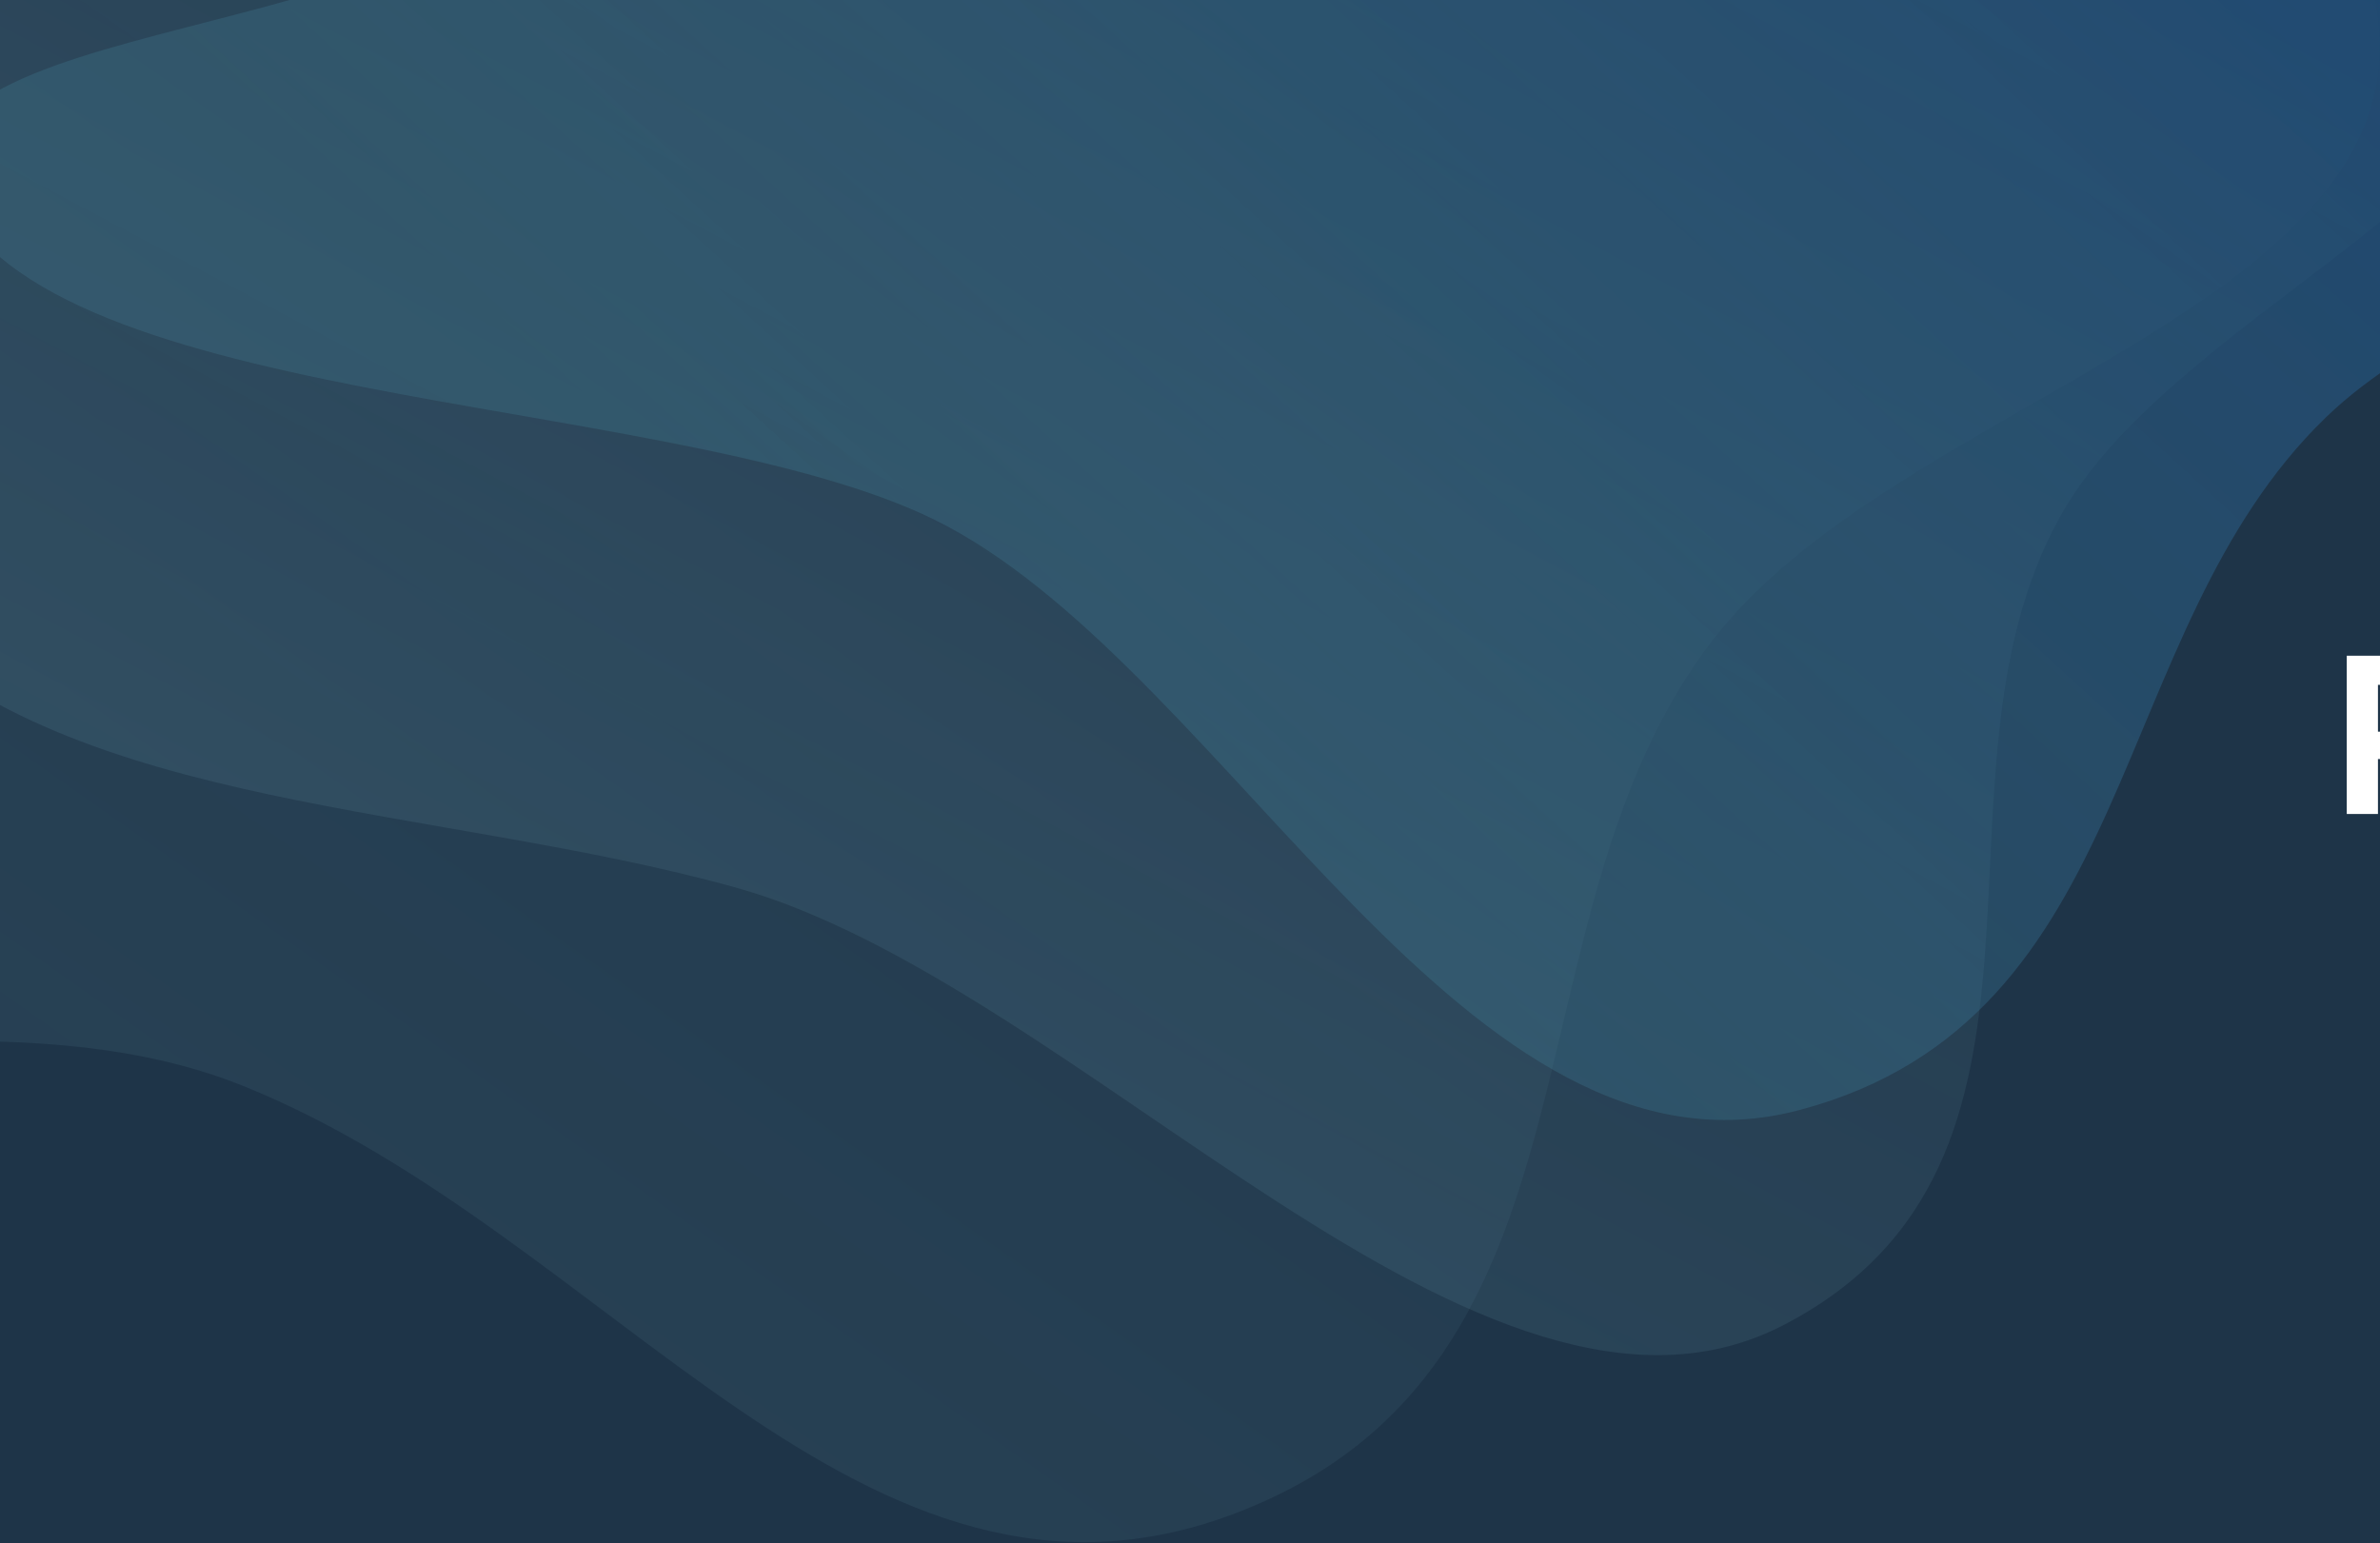 <svg width="421" height="273" viewBox="0 0 421 273" fill="none" xmlns="http://www.w3.org/2000/svg">
<rect width="421" height="273" fill="#1E1E1E"/>
<g clip-path="url(#clip0_0_1)">
<rect y="-50" width="1440" height="400" fill="url(#paint0_linear_0_1)"/>
<g opacity="0.5">
<path fill-rule="evenodd" clip-rule="evenodd" d="M43 192.107C-13.417 169.4 -91.497 207.114 -122.5 165.197C-151.311 126.244 -160.612 44.609 -156.682 0.195C-152.913 -42.405 -129.881 -80.169 -105.252 -118.689C-73.689 -168.054 -65.091 -244.326 6.635 -255.235C80.419 -266.456 128.261 -196.084 189.698 -163.545C230.539 -141.915 270.367 -123.208 305.807 -96.787C349.903 -63.912 421.468 -37.709 420.926 8.844C420.385 55.331 334.746 72.576 303.366 112.714C264.745 162.117 286.756 241.729 218.553 267.706C152.499 292.865 108.273 218.379 43 192.107Z" fill="url(#paint1_linear_0_1)" fill-opacity="0.3"/>
<path fill-rule="evenodd" clip-rule="evenodd" d="M130 156.975C77.186 142.346 13.321 143.549 -20.5 109.883C-51.931 78.596 -50.757 74.648 -54.575 35.626C-58.238 -1.801 -44.344 -36.773 -29.183 -72.549C-9.752 -118.397 -14.7 -185.578 45.962 -201.606C108.364 -218.094 161.481 -161.191 220.268 -138.461C259.346 -123.351 297.068 -110.693 332.225 -90.921C375.971 -66.318 442.541 -50.025 449.657 -9.451C456.763 31.067 385.023 53.878 364.249 91.678C338.681 138.202 370.818 205.501 315.679 234.327C262.279 262.243 191.104 173.9 130 156.975Z" fill="url(#paint2_linear_0_1)" fill-opacity="0.4"/>
<path fill-rule="evenodd" clip-rule="evenodd" d="M167.5 93.064C123.721 69.621 11.841 73.303 -8 35.88C-26.439 1.102 85.364 9.052 95 -27.657C104.243 -62.867 80.953 -62.55 107 -92.69C140.382 -131.316 181.646 -89.337 243 -92.69C306.114 -96.14 300.736 -178.991 356.14 -165.456C417.702 -150.417 330.381 -66.347 356.14 -41.486C388.191 -10.552 531.325 -42.013 524.207 -3.25C517.098 35.461 443.239 42.983 411.333 73.932C372.062 112.023 379.01 180.15 318.434 196.348C259.769 212.034 218.149 120.188 167.5 93.064Z" fill="url(#paint3_linear_0_1)" fill-opacity="0.6"/>
</g>
<path d="M430.48 144L424.84 134.28H420.64V144H415.12V116H426.32C428.906 116 431.106 116.907 432.92 118.72C434.733 120.533 435.64 122.72 435.64 125.28C435.64 127.013 435.146 128.627 434.16 130.12C433.173 131.587 431.866 132.693 430.24 133.44L436.44 144H430.48ZM420.64 121.16V129.44H426.32C427.36 129.44 428.253 129.04 429 128.24C429.746 127.413 430.12 126.427 430.12 125.28C430.12 124.133 429.746 123.16 429 122.36C428.253 121.56 427.36 121.16 426.32 121.16H420.64ZM442.794 136.12C443.488 138.627 445.368 139.88 448.434 139.88C450.408 139.88 451.901 139.213 452.914 137.88L457.074 140.28C455.101 143.133 452.194 144.56 448.354 144.56C445.048 144.56 442.394 143.56 440.394 141.56C438.394 139.56 437.394 137.04 437.394 134C437.394 130.987 438.381 128.48 440.354 126.48C442.328 124.453 444.861 123.44 447.954 123.44C450.888 123.44 453.301 124.453 455.194 126.48C457.114 128.507 458.074 131.013 458.074 134C458.074 134.667 458.008 135.373 457.874 136.12H442.794ZM442.714 132.12H452.914C452.621 130.76 452.008 129.747 451.074 129.08C450.168 128.413 449.128 128.08 447.954 128.08C446.568 128.08 445.421 128.44 444.514 129.16C443.608 129.853 443.008 130.84 442.714 132.12ZM474.055 124H479.735L472.135 144H466.255L458.655 124H464.335L469.175 138L474.055 124ZM498.482 141.52C496.429 143.547 493.922 144.56 490.962 144.56C488.002 144.56 485.495 143.547 483.442 141.52C481.415 139.467 480.402 136.96 480.402 134C480.402 131.04 481.415 128.547 483.442 126.52C485.495 124.467 488.002 123.44 490.962 123.44C493.922 123.44 496.429 124.467 498.482 126.52C500.535 128.547 501.562 131.04 501.562 134C501.562 136.96 500.535 139.467 498.482 141.52ZM487.082 137.96C488.122 139 489.415 139.52 490.962 139.52C492.509 139.52 493.802 139 494.842 137.96C495.882 136.92 496.402 135.6 496.402 134C496.402 132.4 495.882 131.08 494.842 130.04C493.802 129 492.509 128.48 490.962 128.48C489.415 128.48 488.122 129 487.082 130.04C486.069 131.08 485.562 132.4 485.562 134C485.562 135.6 486.069 136.92 487.082 137.96ZM505.192 144V114.8H510.352V144H505.192ZM528.275 124H533.435V144H528.275V141.76C527.022 143.627 525.035 144.56 522.315 144.56C520.128 144.56 518.315 143.827 516.875 142.36C515.462 140.893 514.755 138.867 514.755 136.28V124H519.915V135.64C519.915 136.973 520.275 138 520.995 138.72C521.715 139.413 522.675 139.76 523.875 139.76C525.208 139.76 526.275 139.347 527.075 138.52C527.875 137.693 528.275 136.453 528.275 134.8V124ZM549.601 128.96H545.081V137.28C545.081 137.973 545.254 138.48 545.601 138.8C545.947 139.12 546.454 139.307 547.121 139.36C547.787 139.387 548.614 139.373 549.601 139.32V144C546.054 144.4 543.547 144.067 542.081 143C540.641 141.933 539.921 140.027 539.921 137.28V128.96H536.441V124H539.921V119.96L545.081 118.4V124H549.601V128.96ZM555.799 121.6C554.946 121.6 554.199 121.293 553.559 120.68C552.946 120.04 552.639 119.293 552.639 118.44C552.639 117.587 552.946 116.84 553.559 116.2C554.199 115.56 554.946 115.24 555.799 115.24C556.679 115.24 557.426 115.56 558.039 116.2C558.679 116.84 558.999 117.587 558.999 118.44C558.999 119.293 558.679 120.04 558.039 120.68C557.426 121.293 556.679 121.6 555.799 121.6ZM553.239 144V124H558.399V144H553.239ZM580.162 141.52C578.108 143.547 575.602 144.56 572.642 144.56C569.682 144.56 567.175 143.547 565.122 141.52C563.095 139.467 562.082 136.96 562.082 134C562.082 131.04 563.095 128.547 565.122 126.52C567.175 124.467 569.682 123.44 572.642 123.44C575.602 123.44 578.108 124.467 580.162 126.52C582.215 128.547 583.242 131.04 583.242 134C583.242 136.96 582.215 139.467 580.162 141.52ZM568.762 137.96C569.802 139 571.095 139.52 572.642 139.52C574.188 139.52 575.482 139 576.522 137.96C577.562 136.92 578.082 135.6 578.082 134C578.082 132.4 577.562 131.08 576.522 130.04C575.482 129 574.188 128.48 572.642 128.48C571.095 128.48 569.802 129 568.762 130.04C567.748 131.08 567.242 132.4 567.242 134C567.242 135.6 567.748 136.92 568.762 137.96ZM597.992 123.44C600.178 123.44 601.978 124.173 603.392 125.64C604.832 127.107 605.552 129.133 605.552 131.72V144H600.392V132.36C600.392 131.027 600.032 130.013 599.312 129.32C598.592 128.6 597.632 128.24 596.432 128.24C595.098 128.24 594.032 128.653 593.232 129.48C592.432 130.307 592.032 131.547 592.032 133.2V144H586.872V124H592.032V126.24C593.285 124.373 595.272 123.44 597.992 123.44ZM612.518 121.6C611.664 121.6 610.918 121.293 610.278 120.68C609.664 120.04 609.358 119.293 609.358 118.44C609.358 117.587 609.664 116.84 610.278 116.2C610.918 115.56 611.664 115.24 612.518 115.24C613.398 115.24 614.144 115.56 614.758 116.2C615.398 116.84 615.718 117.587 615.718 118.44C615.718 119.293 615.398 120.04 614.758 120.68C614.144 121.293 613.398 121.6 612.518 121.6ZM609.958 144V124H615.118V144H609.958ZM626.12 139.16H635V144H619.2V140.56L627.64 128.84H619.6V124H634.6V127.44L626.12 139.16ZM641.346 121.6C640.492 121.6 639.746 121.293 639.106 120.68C638.492 120.04 638.186 119.293 638.186 118.44C638.186 117.587 638.492 116.84 639.106 116.2C639.746 115.56 640.492 115.24 641.346 115.24C642.226 115.24 642.972 115.56 643.586 116.2C644.226 116.84 644.546 117.587 644.546 118.44C644.546 119.293 644.226 120.04 643.586 120.68C642.972 121.293 642.226 121.6 641.346 121.6ZM638.786 144V124H643.946V144H638.786ZM659.789 123.44C661.975 123.44 663.775 124.173 665.189 125.64C666.629 127.107 667.349 129.133 667.349 131.72V144H662.189V132.36C662.189 131.027 661.829 130.013 661.109 129.32C660.389 128.6 659.429 128.24 658.229 128.24C656.895 128.24 655.829 128.653 655.029 129.48C654.229 130.307 653.829 131.547 653.829 133.2V144H648.669V124H653.829V126.24C655.082 124.373 657.069 123.44 659.789 123.44ZM687.075 124H692.115V143.04C692.115 146.133 691.088 148.493 689.035 150.12C687.008 151.747 684.555 152.56 681.675 152.56C679.515 152.56 677.608 152.147 675.955 151.32C674.328 150.493 673.075 149.28 672.195 147.68L676.595 145.16C677.608 147.027 679.355 147.96 681.835 147.96C683.461 147.96 684.741 147.533 685.675 146.68C686.608 145.827 687.075 144.613 687.075 143.04V140.88C685.555 142.907 683.421 143.92 680.675 143.92C677.848 143.92 675.475 142.933 673.555 140.96C671.661 138.96 670.715 136.533 670.715 133.68C670.715 130.853 671.675 128.44 673.595 126.44C675.515 124.44 677.875 123.44 680.675 123.44C683.421 123.44 685.555 124.453 687.075 126.48V124ZM677.435 137.64C678.501 138.653 679.848 139.16 681.475 139.16C683.101 139.16 684.435 138.653 685.475 137.64C686.541 136.6 687.075 135.28 687.075 133.68C687.075 132.107 686.541 130.813 685.475 129.8C684.435 128.76 683.101 128.24 681.475 128.24C679.848 128.24 678.501 128.76 677.435 129.8C676.395 130.813 675.875 132.107 675.875 133.68C675.875 135.28 676.395 136.6 677.435 137.64ZM712.554 138.72H723.234V144H707.034V116H712.554V138.72ZM728.69 121.6C727.836 121.6 727.09 121.293 726.45 120.68C725.836 120.04 725.53 119.293 725.53 118.44C725.53 117.587 725.836 116.84 726.45 116.2C727.09 115.56 727.836 115.24 728.69 115.24C729.57 115.24 730.316 115.56 730.93 116.2C731.57 116.84 731.89 117.587 731.89 118.44C731.89 119.293 731.57 120.04 730.93 120.68C730.316 121.293 729.57 121.6 728.69 121.6ZM726.13 144V124H731.29V144H726.13ZM747.132 123.44C749.319 123.44 751.119 124.173 752.532 125.64C753.972 127.107 754.692 129.133 754.692 131.72V144H749.532V132.36C749.532 131.027 749.172 130.013 748.452 129.32C747.732 128.6 746.772 128.24 745.572 128.24C744.239 128.24 743.172 128.653 742.372 129.48C741.572 130.307 741.172 131.547 741.172 133.2V144H736.012V124H741.172V126.24C742.426 124.373 744.412 123.44 747.132 123.44ZM777.538 144H771.538L764.258 134.92V144H759.098V116H764.258V132.8L771.138 124H777.298L769.258 133.88L777.538 144ZM813.914 140.36C811.087 143.16 807.647 144.56 803.594 144.56C799.541 144.56 796.101 143.16 793.274 140.36C790.474 137.533 789.074 134.08 789.074 130C789.074 125.92 790.474 122.48 793.274 119.68C796.101 116.853 799.541 115.44 803.594 115.44C807.647 115.44 811.087 116.853 813.914 119.68C816.741 122.48 818.154 125.92 818.154 130C818.154 134.08 816.741 137.533 813.914 140.36ZM797.154 136.6C798.887 138.307 801.034 139.16 803.594 139.16C806.154 139.16 808.301 138.307 810.034 136.6C811.767 134.867 812.634 132.667 812.634 130C812.634 127.333 811.767 125.133 810.034 123.4C808.301 121.667 806.154 120.8 803.594 120.8C801.034 120.8 798.887 121.667 797.154 123.4C795.421 125.133 794.554 127.333 794.554 130C794.554 132.667 795.421 134.867 797.154 136.6ZM833.434 123.44C836.127 123.44 838.42 124.467 840.314 126.52C842.234 128.547 843.194 131.04 843.194 134C843.194 136.96 842.234 139.467 840.314 141.52C838.42 143.547 836.127 144.56 833.434 144.56C830.634 144.56 828.474 143.587 826.954 141.64V152H821.794V124H826.954V126.36C828.474 124.413 830.634 123.44 833.434 123.44ZM828.514 138.08C829.554 139.12 830.874 139.64 832.474 139.64C834.074 139.64 835.394 139.12 836.434 138.08C837.5 137.013 838.034 135.653 838.034 134C838.034 132.347 837.5 131 836.434 129.96C835.394 128.893 834.074 128.36 832.474 128.36C830.874 128.36 829.554 128.893 828.514 129.96C827.474 131 826.954 132.347 826.954 134C826.954 135.653 827.474 137.013 828.514 138.08ZM857.843 128.96H853.323V137.28C853.323 137.973 853.496 138.48 853.843 138.8C854.19 139.12 854.696 139.307 855.363 139.36C856.03 139.387 856.856 139.373 857.843 139.32V144C854.296 144.4 851.79 144.067 850.323 143C848.883 141.933 848.163 140.027 848.163 137.28V128.96H844.683V124H848.163V119.96L853.323 118.4V124H857.843V128.96ZM864.041 121.6C863.188 121.6 862.441 121.293 861.801 120.68C861.188 120.04 860.881 119.293 860.881 118.44C860.881 117.587 861.188 116.84 861.801 116.2C862.441 115.56 863.188 115.24 864.041 115.24C864.921 115.24 865.668 115.56 866.281 116.2C866.921 116.84 867.241 117.587 867.241 118.44C867.241 119.293 866.921 120.04 866.281 120.68C865.668 121.293 864.921 121.6 864.041 121.6ZM861.481 144V124H866.641V144H861.481ZM893.484 123.44C895.777 123.44 897.604 124.187 898.964 125.68C900.351 127.173 901.044 129.173 901.044 131.68V144H895.884V132.04C895.884 130.84 895.591 129.907 895.004 129.24C894.417 128.573 893.591 128.24 892.524 128.24C891.351 128.24 890.431 128.627 889.764 129.4C889.124 130.173 888.804 131.293 888.804 132.76V144H883.644V132.04C883.644 130.84 883.351 129.907 882.764 129.24C882.177 128.573 881.351 128.24 880.284 128.24C879.137 128.24 878.217 128.627 877.524 129.4C876.857 130.173 876.524 131.293 876.524 132.76V144H871.364V124H876.524V126.12C877.724 124.333 879.577 123.44 882.084 123.44C884.537 123.44 886.351 124.4 887.524 126.32C888.857 124.4 890.844 123.44 893.484 123.44ZM907.986 121.6C907.133 121.6 906.386 121.293 905.746 120.68C905.133 120.04 904.826 119.293 904.826 118.44C904.826 117.587 905.133 116.84 905.746 116.2C906.386 115.56 907.133 115.24 907.986 115.24C908.866 115.24 909.613 115.56 910.226 116.2C910.866 116.84 911.186 117.587 911.186 118.44C911.186 119.293 910.866 120.04 910.226 120.68C909.613 121.293 908.866 121.6 907.986 121.6ZM905.426 144V124H910.586V144H905.426ZM921.589 139.16H930.469V144H914.669V140.56L923.109 128.84H915.069V124H930.069V127.44L921.589 139.16ZM948.205 124H953.365V144H948.205V141.64C946.658 143.587 944.485 144.56 941.685 144.56C939.018 144.56 936.725 143.547 934.805 141.52C932.911 139.467 931.965 136.96 931.965 134C931.965 131.04 932.911 128.547 934.805 126.52C936.725 124.467 939.018 123.44 941.685 123.44C944.485 123.44 946.658 124.413 948.205 126.36V124ZM938.685 138.08C939.725 139.12 941.045 139.64 942.645 139.64C944.245 139.64 945.565 139.12 946.605 138.08C947.671 137.013 948.205 135.653 948.205 134C948.205 132.347 947.671 131 946.605 129.96C945.565 128.893 944.245 128.36 942.645 128.36C941.045 128.36 939.725 128.893 938.685 129.96C937.645 131 937.125 132.347 937.125 134C937.125 135.653 937.645 137.013 938.685 138.08ZM969.484 128.96H964.964V137.28C964.964 137.973 965.137 138.48 965.484 138.8C965.83 139.12 966.337 139.307 967.004 139.36C967.67 139.387 968.497 139.373 969.484 139.32V144C965.937 144.4 963.43 144.067 961.964 143C960.524 141.933 959.804 140.027 959.804 137.28V128.96H956.324V124H959.804V119.96L964.964 118.4V124H969.484V128.96ZM975.682 121.6C974.828 121.6 974.082 121.293 973.442 120.68C972.828 120.04 972.522 119.293 972.522 118.44C972.522 117.587 972.828 116.84 973.442 116.2C974.082 115.56 974.828 115.24 975.682 115.24C976.562 115.24 977.308 115.56 977.922 116.2C978.562 116.84 978.882 117.587 978.882 118.44C978.882 119.293 978.562 120.04 977.922 120.68C977.308 121.293 976.562 121.6 975.682 121.6ZM973.122 144V124H978.282V144H973.122ZM1000.04 141.52C997.991 143.547 995.485 144.56 992.525 144.56C989.565 144.56 987.058 143.547 985.005 141.52C982.978 139.467 981.965 136.96 981.965 134C981.965 131.04 982.978 128.547 985.005 126.52C987.058 124.467 989.565 123.44 992.525 123.44C995.485 123.44 997.991 124.467 1000.04 126.52C1002.1 128.547 1003.12 131.04 1003.12 134C1003.12 136.96 1002.1 139.467 1000.04 141.52ZM988.645 137.96C989.685 139 990.978 139.52 992.525 139.52C994.071 139.52 995.365 139 996.405 137.96C997.445 136.92 997.965 135.6 997.965 134C997.965 132.4 997.445 131.08 996.405 130.04C995.365 129 994.071 128.48 992.525 128.48C990.978 128.48 989.685 129 988.645 130.04C987.631 131.08 987.125 132.4 987.125 134C987.125 135.6 987.631 136.92 988.645 137.96ZM1017.87 123.44C1020.06 123.44 1021.86 124.173 1023.27 125.64C1024.71 127.107 1025.43 129.133 1025.43 131.72V144H1020.27V132.36C1020.27 131.027 1019.91 130.013 1019.19 129.32C1018.47 128.6 1017.51 128.24 1016.31 128.24C1014.98 128.24 1013.91 128.653 1013.11 129.48C1012.31 130.307 1011.91 131.547 1011.91 133.2V144H1006.75V124H1011.91V126.24C1013.17 124.373 1015.15 123.44 1017.87 123.44Z" fill="white"/>
</g>
<defs>
<linearGradient id="paint0_linear_0_1" x1="720" y1="-50" x2="720" y2="350" gradientUnits="userSpaceOnUse">
<stop offset="1" stop-color="#1E3448"/>
<stop offset="1" stop-color="#1E3448" stop-opacity="0"/>
</linearGradient>
<linearGradient id="paint1_linear_0_1" x1="396.928" y1="-77.634" x2="140.688" y2="285.345" gradientUnits="userSpaceOnUse">
<stop stop-color="#9EE6F7" stop-opacity="0"/>
<stop offset="1" stop-color="#9EE6F7" stop-opacity="0.46"/>
</linearGradient>
<linearGradient id="paint2_linear_0_1" x1="414.67" y1="-82.546" x2="238.043" y2="250.013" gradientUnits="userSpaceOnUse">
<stop stop-color="#9EE6F7" stop-opacity="0"/>
<stop offset="1" stop-color="#9EE6F7" stop-opacity="0.46"/>
</linearGradient>
<linearGradient id="paint3_linear_0_1" x1="516.586" y1="-77.259" x2="255.452" y2="208.884" gradientUnits="userSpaceOnUse">
<stop stop-color="#005AE2"/>
<stop offset="1" stop-color="#73E6FF" stop-opacity="0.38"/>
</linearGradient>
<clipPath id="clip0_0_1">
<rect width="1440" height="299" fill="white"/>
</clipPath>
</defs>
</svg>
